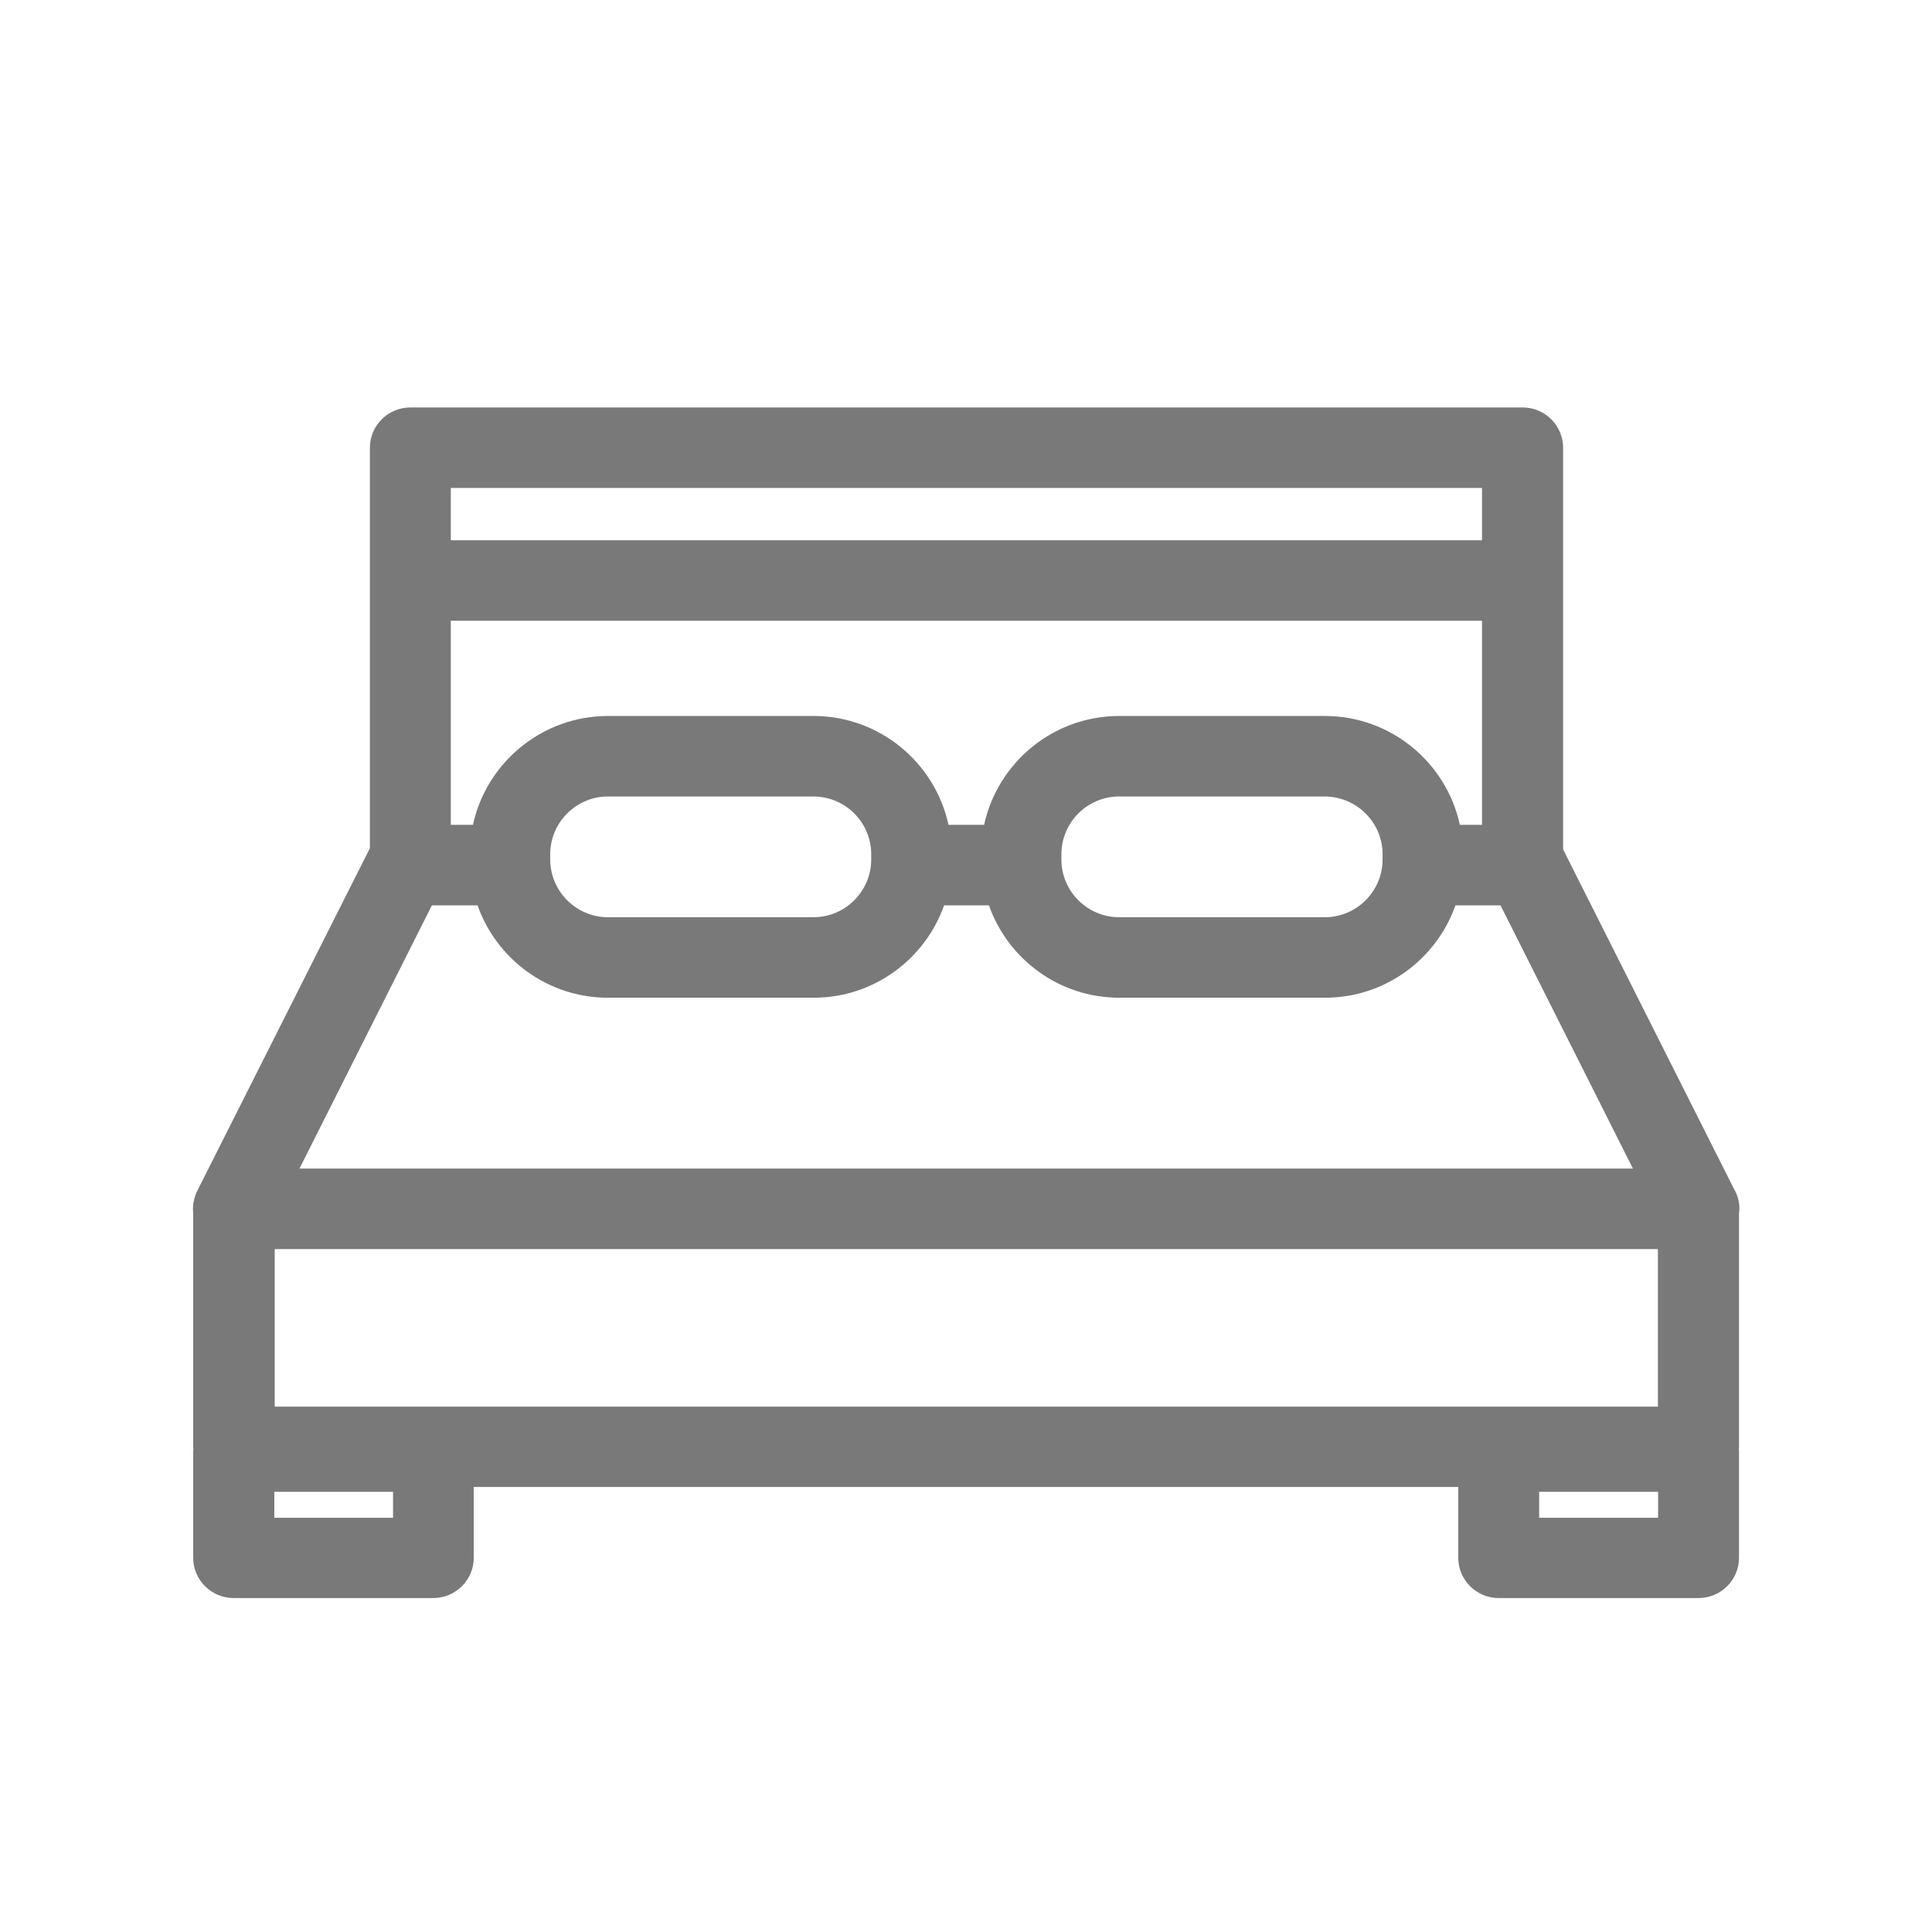 <?xml version="1.0" standalone="no"?><!DOCTYPE svg PUBLIC "-//W3C//DTD SVG 1.1//EN" "http://www.w3.org/Graphics/SVG/1.1/DTD/svg11.dtd"><svg t="1522688079434" class="icon" style="" viewBox="0 0 1024 1024" version="1.1" xmlns="http://www.w3.org/2000/svg" p-id="1634" xmlns:xlink="http://www.w3.org/1999/xlink" width="200" height="200"><defs><style type="text/css"></style></defs><path d="M921.813 642.524c0-0.64 0.107-1.173 0.107-1.813 0-3.733-0.96-7.36-2.773-10.347l-90.667-180.16V237.298c0-11.733-9.6-21.333-21.44-21.333H217.493c-11.84 0-21.44 9.6-21.44 21.333v212.267L104.533 631.218c-1.813 3.733-2.56 7.787-2.133 11.733v123.947c0 0.427 0 0.853 0.107 1.173 0 0.427-0.107 0.853-0.107 1.173v56.427c0 11.733 9.6 21.333 21.44 21.333h105.813c11.84 0 21.44-9.6 21.44-21.333v-37.547h521.813v37.547c0 11.733 9.6 21.333 21.44 21.333H900.267c11.84 0 21.44-9.6 21.44-21.333v-56.427c0-0.427 0-0.853-0.107-1.173 0-0.427 0.107-0.853 0.107-1.173V642.524z m-776.213 103.04V662.044h733.12v83.52H145.6z m628.16-308.373c-7.147-32.96-36.48-57.707-71.573-57.707H593.173c-34.987 0-64.427 24.747-71.573 57.707h-18.88c-7.147-32.96-36.48-57.707-71.573-57.707H322.24c-34.987 0-64.427 24.747-71.573 57.707h-11.733V329.031h546.56v108.16h-11.733zM732.8 452.764v2.773c0 16.853-13.76 30.613-30.613 30.613H593.173c-16.853 0-30.613-13.76-30.613-30.613v-2.773c0-16.853 13.76-30.613 30.613-30.613h109.013c16.853 0.107 30.613 13.76 30.613 30.613z m-271.04 0v2.773c0 16.853-13.76 30.613-30.613 30.613H322.24c-16.853 0-30.613-13.76-30.613-30.613v-2.773c0-16.853 13.76-30.613 30.613-30.613h109.013c16.853 0.107 30.507 13.76 30.507 30.613zM238.933 258.631h546.56v27.733H238.933v-27.733z m-10.027 221.227h24.213c10.027 28.48 37.227 48.96 69.12 48.96h109.013c31.893 0 59.093-20.48 69.12-48.96h23.787c10.027 28.48 37.227 48.96 69.12 48.96h109.013c31.893 0 59.093-20.48 69.12-48.96h23.893L865.493 619.378H158.72l70.187-139.52z m-20.587 324.587h-62.933v-13.76h62.933v13.76z m670.507 0h-63.04v-13.76h63.04v13.76z" fill="#797979" p-id="1635"></path></svg>